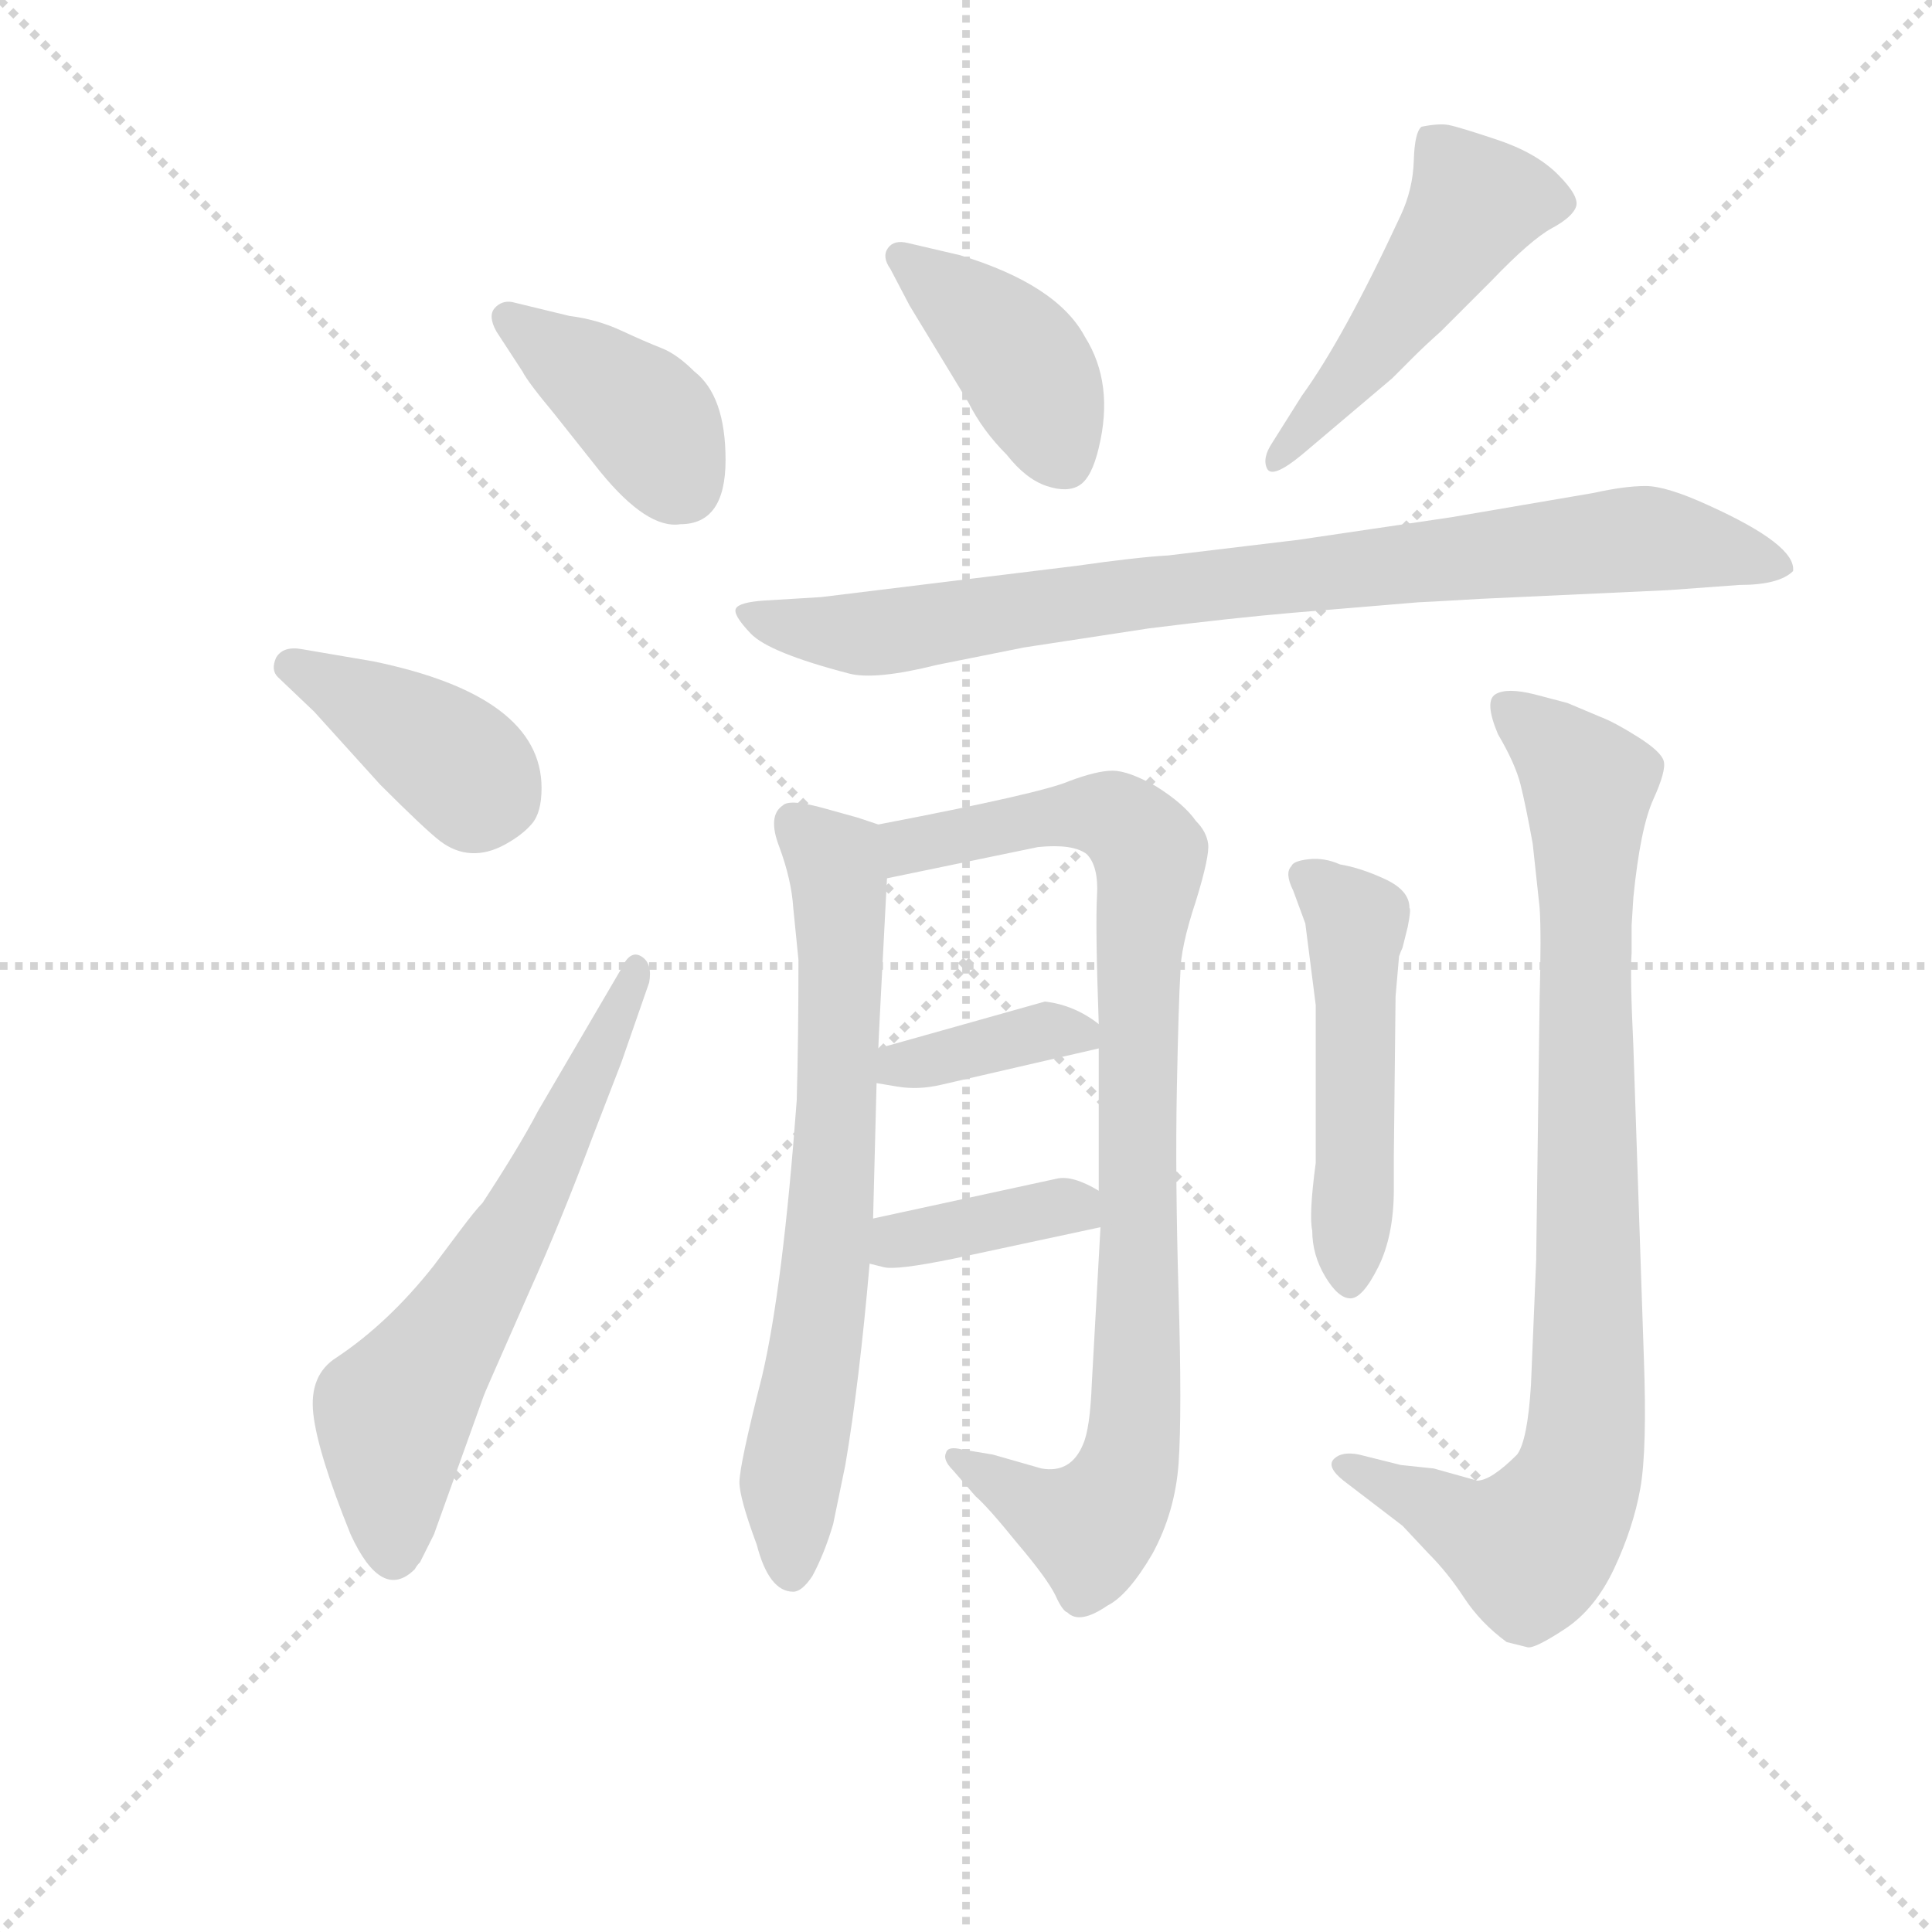 <svg version="1.1" viewBox="0 0 1024 1024" xmlns="http://www.w3.org/2000/svg">
  <g stroke="lightgray" stroke-dasharray="1,1" stroke-width="1" transform="scale(4, 4)">
    <line x1="0" y1="0" x2="256" y2="256"></line>
    <line x1="256" y1="0" x2="0" y2="256"></line>
    <line x1="128" y1="0" x2="128" y2="256"></line>
    <line x1="0" y1="128" x2="256" y2="128"></line>
  </g>
  <g transform="scale(0.92, -0.92) translate(60, -830)">
    <style type="text/css">
      
        @keyframes keyframes0 {
          from {
            stroke: blue;
            stroke-dashoffset: 397;
            stroke-width: 128;
          }
          56% {
            animation-timing-function: step-end;
            stroke: blue;
            stroke-dashoffset: 0;
            stroke-width: 128;
          }
          to {
            stroke: black;
            stroke-width: 1024;
          }
        }
        #make-me-a-hanzi-animation-0 {
          animation: keyframes0 0.573s both;
          animation-delay: 0s;
          animation-timing-function: linear;
        }
      
        @keyframes keyframes1 {
          from {
            stroke: blue;
            stroke-dashoffset: 395;
            stroke-width: 128;
          }
          56% {
            animation-timing-function: step-end;
            stroke: blue;
            stroke-dashoffset: 0;
            stroke-width: 128;
          }
          to {
            stroke: black;
            stroke-width: 1024;
          }
        }
        #make-me-a-hanzi-animation-1 {
          animation: keyframes1 0.571s both;
          animation-delay: 0.573s;
          animation-timing-function: linear;
        }
      
        @keyframes keyframes2 {
          from {
            stroke: blue;
            stroke-dashoffset: 628;
            stroke-width: 128;
          }
          67% {
            animation-timing-function: step-end;
            stroke: blue;
            stroke-dashoffset: 0;
            stroke-width: 128;
          }
          to {
            stroke: black;
            stroke-width: 1024;
          }
        }
        #make-me-a-hanzi-animation-2 {
          animation: keyframes2 0.761s both;
          animation-delay: 1.145s;
          animation-timing-function: linear;
        }
      
        @keyframes keyframes3 {
          from {
            stroke: blue;
            stroke-dashoffset: 411;
            stroke-width: 128;
          }
          57% {
            animation-timing-function: step-end;
            stroke: blue;
            stroke-dashoffset: 0;
            stroke-width: 128;
          }
          to {
            stroke: black;
            stroke-width: 1024;
          }
        }
        #make-me-a-hanzi-animation-3 {
          animation: keyframes3 0.584s both;
          animation-delay: 1.906s;
          animation-timing-function: linear;
        }
      
        @keyframes keyframes4 {
          from {
            stroke: blue;
            stroke-dashoffset: 492;
            stroke-width: 128;
          }
          62% {
            animation-timing-function: step-end;
            stroke: blue;
            stroke-dashoffset: 0;
            stroke-width: 128;
          }
          to {
            stroke: black;
            stroke-width: 1024;
          }
        }
        #make-me-a-hanzi-animation-4 {
          animation: keyframes4 0.65s both;
          animation-delay: 2.49s;
          animation-timing-function: linear;
        }
      
        @keyframes keyframes5 {
          from {
            stroke: blue;
            stroke-dashoffset: 863;
            stroke-width: 128;
          }
          74% {
            animation-timing-function: step-end;
            stroke: blue;
            stroke-dashoffset: 0;
            stroke-width: 128;
          }
          to {
            stroke: black;
            stroke-width: 1024;
          }
        }
        #make-me-a-hanzi-animation-5 {
          animation: keyframes5 0.952s both;
          animation-delay: 3.14s;
          animation-timing-function: linear;
        }
      
        @keyframes keyframes6 {
          from {
            stroke: blue;
            stroke-dashoffset: 700;
            stroke-width: 128;
          }
          69% {
            animation-timing-function: step-end;
            stroke: blue;
            stroke-dashoffset: 0;
            stroke-width: 128;
          }
          to {
            stroke: black;
            stroke-width: 1024;
          }
        }
        #make-me-a-hanzi-animation-6 {
          animation: keyframes6 0.82s both;
          animation-delay: 4.093s;
          animation-timing-function: linear;
        }
      
        @keyframes keyframes7 {
          from {
            stroke: blue;
            stroke-dashoffset: 900;
            stroke-width: 128;
          }
          75% {
            animation-timing-function: step-end;
            stroke: blue;
            stroke-dashoffset: 0;
            stroke-width: 128;
          }
          to {
            stroke: black;
            stroke-width: 1024;
          }
        }
        #make-me-a-hanzi-animation-7 {
          animation: keyframes7 0.982s both;
          animation-delay: 4.912s;
          animation-timing-function: linear;
        }
      
        @keyframes keyframes8 {
          from {
            stroke: blue;
            stroke-dashoffset: 372;
            stroke-width: 128;
          }
          55% {
            animation-timing-function: step-end;
            stroke: blue;
            stroke-dashoffset: 0;
            stroke-width: 128;
          }
          to {
            stroke: black;
            stroke-width: 1024;
          }
        }
        #make-me-a-hanzi-animation-8 {
          animation: keyframes8 0.553s both;
          animation-delay: 5.895s;
          animation-timing-function: linear;
        }
      
        @keyframes keyframes9 {
          from {
            stroke: blue;
            stroke-dashoffset: 382;
            stroke-width: 128;
          }
          55% {
            animation-timing-function: step-end;
            stroke: blue;
            stroke-dashoffset: 0;
            stroke-width: 128;
          }
          to {
            stroke: black;
            stroke-width: 1024;
          }
        }
        #make-me-a-hanzi-animation-9 {
          animation: keyframes9 0.561s both;
          animation-delay: 6.448s;
          animation-timing-function: linear;
        }
      
        @keyframes keyframes10 {
          from {
            stroke: blue;
            stroke-dashoffset: 503;
            stroke-width: 128;
          }
          62% {
            animation-timing-function: step-end;
            stroke: blue;
            stroke-dashoffset: 0;
            stroke-width: 128;
          }
          to {
            stroke: black;
            stroke-width: 1024;
          }
        }
        #make-me-a-hanzi-animation-10 {
          animation: keyframes10 0.659s both;
          animation-delay: 7.008s;
          animation-timing-function: linear;
        }
      
        @keyframes keyframes11 {
          from {
            stroke: blue;
            stroke-dashoffset: 885;
            stroke-width: 128;
          }
          74% {
            animation-timing-function: step-end;
            stroke: blue;
            stroke-dashoffset: 0;
            stroke-width: 128;
          }
          to {
            stroke: black;
            stroke-width: 1024;
          }
        }
        #make-me-a-hanzi-animation-11 {
          animation: keyframes11 0.97s both;
          animation-delay: 7.668s;
          animation-timing-function: linear;
        }
      
    </style>
    
      <path d="M 235 656 Q 229 657 225 652.5 Q 221 648 226 639 L 241 616 Q 244 610 259 592 L 286 558 Q 313 525 332 528 Q 358 528 358 565 Q 358 602 340 616 Q 330 626 321 629.5 Q 312 633 298 639.5 Q 284 646 268 648 L 235 656 Z" fill="lightgray"></path>
    
      <path d="M 121 420 L 159 378 Q 185 352 193.5 345.5 Q 202 339 211.5 338.5 Q 221 338 231 343.5 Q 241 349 246.5 355.5 Q 252 362 252 376 Q 252 429 155 449 L 114 456 Q 103 458 99 451 Q 96 444 100 440 L 121 420 Z" fill="lightgray"></path>
    
      <path d="M 250 190 Q 239 169 218 137 Q 214 133 205 121 L 190 101 Q 164 68 134 48 Q 118 38 120.5 15.5 Q 123 -7 142 -54 Q 160 -93 179 -74 Q 180 -72 182 -70 L 190 -54 L 218 24 Q 219 27 223 36 L 245 86 Q 263 126 281 174 L 298 218 L 314 264 Q 316 275 309.5 279 Q 303 283 298 272 L 250 190 Z" fill="lightgray"></path>
    
      <path d="M 464 654 L 498 598 Q 506 582 520 568 Q 531 554 543 550 Q 555 546 562 550.5 Q 569 555 573 572 Q 582 609 565 636 Q 549 666 493 683 L 463 690 Q 455 692 451.5 687 Q 448 682 453 675 L 464 654 Z" fill="lightgray"></path>
    
      <path d="M 673 575 Q 667 566 670 560 Q 673 554 690 568 L 742 612 L 754 624 Q 761 631 770 639 L 799 668 Q 822 692 834 698.5 Q 846 705 848 711 Q 850 717 837.5 729.5 Q 825 742 802.5 749.5 Q 780 757 774.5 758 Q 769 759 759 757 Q 755 754 754.5 737.5 Q 754 721 747 706 Q 714 635 690 602 L 673 575 Z" fill="lightgray"></path>
    
      <path d="M 901 490 L 942 493 Q 965 493 973 501 Q 975 516 924 539 Q 900 550 888 550 Q 876 550 858 546 L 776 532 L 688 519 L 613 510 Q 595 509 560 504 L 413 486 L 380 484 Q 366 483 364 479.5 Q 362 476 372.5 465 Q 383 454 429 442 Q 444 438 480 447 L 530 457 L 602 468 Q 650 474 685 477 L 757 483 Q 759 483 793 485 L 901 490 Z" fill="lightgray"></path>
    
      <path d="M 446 226 Q 446 229 451 324 C 453 353 453 353 446 355 L 434 359 L 416 364 Q 395 370 391 366 Q 382 360 389 342 Q 396 323 397 307 L 400 277 Q 400 232 399 196 Q 391 88 379 37 Q 366 -14 366 -24 Q 366 -33 376 -60 Q 383 -87 397 -87 Q 402 -87 408 -78 Q 415 -65 420 -48 L 427 -14 Q 435 33 441 102 L 443 128 L 445 206 L 446 226 Z" fill="lightgray"></path>
    
      <path d="M 451 324 L 538 342 Q 558 344 566 338 Q 573 331 572 314 Q 571 296 573 240 L 573 226 L 573 144 L 574 123 L 569 33 Q 568 7 564 -2 Q 557 -19 540 -16 L 512 -8 L 494 -5 Q 486 -3 485 -7 Q 483 -11 489 -17 L 502 -32 Q 509 -38 526 -59 Q 543 -79 548 -89 Q 552 -98 555 -99 Q 562 -106 578 -95 Q 590 -89 604 -65 Q 617 -41 619 -13 Q 621 16 619 84 Q 617 152 618 203 Q 619 253 620 269 Q 620 284 629 311 Q 637 337 636 344 Q 635 351 629 357 Q 622 367 606 377 Q 590 386 581 386 Q 572 386 556 380 Q 540 373 446 355 C 417 349 422 318 451 324 Z" fill="lightgray"></path>
    
      <path d="M 573 240 Q 559 251 542 253 L 446 226 C 417 218 415 211 445 206 L 457 204 Q 469 202 482 205 L 573 226 C 587 229 587 229 573 240 Z" fill="lightgray"></path>
    
      <path d="M 441 102 L 449 100 Q 456 98 490 105 L 574 123 C 600 129 599 129 573 144 Q 558 153 549 151 L 443 128 C 414 122 412 109 441 102 Z" fill="lightgray"></path>
    
      <path d="M 696 121 Q 696 107 703.5 94.5 Q 711 82 718 82 Q 725 82 734 100 Q 743 118 743 145 L 743 164 L 744 256 L 746 279 Q 747 282 748 284 L 751 296 Q 753 306 752 307 Q 752 317 738 323.5 Q 724 330 712 332 Q 703 336 694 335 Q 685 334 684 331 Q 680 327 685 317 L 692 298 L 698 251 L 698 160 Q 694 130 696 121 Z" fill="lightgray"></path>
    
      <path d="M 881 313 Q 885 353 892.5 369.5 Q 900 386 898.5 391.5 Q 897 397 883.5 405.5 Q 870 414 862 417 L 843 425 L 824 430 Q 808 434 801.5 430 Q 795 426 803 407 Q 813 390 816 378 Q 819 366 823 344 L 827 307 Q 828 292 827 255 L 825 104 L 822 32 Q 820 0 814 -8 Q 799 -23 791 -23 L 766 -16 L 747 -14 L 723 -8 Q 713 -6 708.5 -10.5 Q 704 -15 714 -23 L 748 -49 L 763 -65 Q 774 -76 783.5 -90.5 Q 793 -105 808 -116 L 820 -119 Q 824 -120 841.5 -108.5 Q 859 -97 870 -73.5 Q 881 -50 885 -27.5 Q 889 -5 887 49 L 881 227 Q 879 269 880 281 L 880 297 L 881 313 Z" fill="lightgray"></path>
    
    
      <clipPath id="make-me-a-hanzi-clip-0">
        <path d="M 235 656 Q 229 657 225 652.5 Q 221 648 226 639 L 241 616 Q 244 610 259 592 L 286 558 Q 313 525 332 528 Q 358 528 358 565 Q 358 602 340 616 Q 330 626 321 629.5 Q 312 633 298 639.5 Q 284 646 268 648 L 235 656 Z"></path>
      </clipPath>
      <path clip-path="url(#make-me-a-hanzi-clip-0)" d="M 233 646 L 307 593 L 333 550" fill="none" id="make-me-a-hanzi-animation-0" stroke-dasharray="269 538" stroke-linecap="round"></path>
    
      <clipPath id="make-me-a-hanzi-clip-1">
        <path d="M 121 420 L 159 378 Q 185 352 193.5 345.5 Q 202 339 211.5 338.5 Q 221 338 231 343.5 Q 241 349 246.5 355.5 Q 252 362 252 376 Q 252 429 155 449 L 114 456 Q 103 458 99 451 Q 96 444 100 440 L 121 420 Z"></path>
      </clipPath>
      <path clip-path="url(#make-me-a-hanzi-clip-1)" d="M 109 446 L 160 420 L 226 371" fill="none" id="make-me-a-hanzi-animation-1" stroke-dasharray="267 534" stroke-linecap="round"></path>
    
      <clipPath id="make-me-a-hanzi-clip-2">
        <path d="M 250 190 Q 239 169 218 137 Q 214 133 205 121 L 190 101 Q 164 68 134 48 Q 118 38 120.5 15.5 Q 123 -7 142 -54 Q 160 -93 179 -74 Q 180 -72 182 -70 L 190 -54 L 218 24 Q 219 27 223 36 L 245 86 Q 263 126 281 174 L 298 218 L 314 264 Q 316 275 309.5 279 Q 303 283 298 272 L 250 190 Z"></path>
      </clipPath>
      <path clip-path="url(#make-me-a-hanzi-clip-2)" d="M 167 -65 L 167 16 L 240 129 L 307 270" fill="none" id="make-me-a-hanzi-animation-2" stroke-dasharray="500 1000" stroke-linecap="round"></path>
    
      <clipPath id="make-me-a-hanzi-clip-3">
        <path d="M 464 654 L 498 598 Q 506 582 520 568 Q 531 554 543 550 Q 555 546 562 550.5 Q 569 555 573 572 Q 582 609 565 636 Q 549 666 493 683 L 463 690 Q 455 692 451.5 687 Q 448 682 453 675 L 464 654 Z"></path>
      </clipPath>
      <path clip-path="url(#make-me-a-hanzi-clip-3)" d="M 459 682 L 530 620 L 554 564" fill="none" id="make-me-a-hanzi-animation-3" stroke-dasharray="283 566" stroke-linecap="round"></path>
    
      <clipPath id="make-me-a-hanzi-clip-4">
        <path d="M 673 575 Q 667 566 670 560 Q 673 554 690 568 L 742 612 L 754 624 Q 761 631 770 639 L 799 668 Q 822 692 834 698.5 Q 846 705 848 711 Q 850 717 837.5 729.5 Q 825 742 802.5 749.5 Q 780 757 774.5 758 Q 769 759 759 757 Q 755 754 754.5 737.5 Q 754 721 747 706 Q 714 635 690 602 L 673 575 Z"></path>
      </clipPath>
      <path clip-path="url(#make-me-a-hanzi-clip-4)" d="M 839 713 L 789 713 L 725 621 L 674 567" fill="none" id="make-me-a-hanzi-animation-4" stroke-dasharray="364 728" stroke-linecap="round"></path>
    
      <clipPath id="make-me-a-hanzi-clip-5">
        <path d="M 901 490 L 942 493 Q 965 493 973 501 Q 975 516 924 539 Q 900 550 888 550 Q 876 550 858 546 L 776 532 L 688 519 L 613 510 Q 595 509 560 504 L 413 486 L 380 484 Q 366 483 364 479.5 Q 362 476 372.5 465 Q 383 454 429 442 Q 444 438 480 447 L 530 457 L 602 468 Q 650 474 685 477 L 757 483 Q 759 483 793 485 L 901 490 Z"></path>
      </clipPath>
      <path clip-path="url(#make-me-a-hanzi-clip-5)" d="M 368 478 L 392 469 L 443 465 L 599 489 L 883 520 L 926 516 L 967 503" fill="none" id="make-me-a-hanzi-animation-5" stroke-dasharray="735 1470" stroke-linecap="round"></path>
    
      <clipPath id="make-me-a-hanzi-clip-6">
        <path d="M 446 226 Q 446 229 451 324 C 453 353 453 353 446 355 L 434 359 L 416 364 Q 395 370 391 366 Q 382 360 389 342 Q 396 323 397 307 L 400 277 Q 400 232 399 196 Q 391 88 379 37 Q 366 -14 366 -24 Q 366 -33 376 -60 Q 383 -87 397 -87 Q 402 -87 408 -78 Q 415 -65 420 -48 L 427 -14 Q 435 33 441 102 L 443 128 L 445 206 L 446 226 Z"></path>
      </clipPath>
      <path clip-path="url(#make-me-a-hanzi-clip-6)" d="M 397 357 L 421 334 L 425 313 L 419 136 L 395 -31 L 396 -75" fill="none" id="make-me-a-hanzi-animation-6" stroke-dasharray="572 1144" stroke-linecap="round"></path>
    
      <clipPath id="make-me-a-hanzi-clip-7">
        <path d="M 451 324 L 538 342 Q 558 344 566 338 Q 573 331 572 314 Q 571 296 573 240 L 573 226 L 573 144 L 574 123 L 569 33 Q 568 7 564 -2 Q 557 -19 540 -16 L 512 -8 L 494 -5 Q 486 -3 485 -7 Q 483 -11 489 -17 L 502 -32 Q 509 -38 526 -59 Q 543 -79 548 -89 Q 552 -98 555 -99 Q 562 -106 578 -95 Q 590 -89 604 -65 Q 617 -41 619 -13 Q 621 16 619 84 Q 617 152 618 203 Q 619 253 620 269 Q 620 284 629 311 Q 637 337 636 344 Q 635 351 629 357 Q 622 367 606 377 Q 590 386 581 386 Q 572 386 556 380 Q 540 373 446 355 C 417 349 422 318 451 324 Z"></path>
      </clipPath>
      <path clip-path="url(#make-me-a-hanzi-clip-7)" d="M 457 333 L 464 343 L 560 361 L 587 356 L 602 338 L 595 270 L 597 124 L 590 -16 L 568 -50 L 537 -39 L 490 -10" fill="none" id="make-me-a-hanzi-animation-7" stroke-dasharray="772 1544" stroke-linecap="round"></path>
    
      <clipPath id="make-me-a-hanzi-clip-8">
        <path d="M 573 240 Q 559 251 542 253 L 446 226 C 417 218 415 211 445 206 L 457 204 Q 469 202 482 205 L 573 226 C 587 229 587 229 573 240 Z"></path>
      </clipPath>
      <path clip-path="url(#make-me-a-hanzi-clip-8)" d="M 452 211 L 458 217 L 539 236 L 563 233" fill="none" id="make-me-a-hanzi-animation-8" stroke-dasharray="244 488" stroke-linecap="round"></path>
    
      <clipPath id="make-me-a-hanzi-clip-9">
        <path d="M 441 102 L 449 100 Q 456 98 490 105 L 574 123 C 600 129 599 129 573 144 Q 558 153 549 151 L 443 128 C 414 122 412 109 441 102 Z"></path>
      </clipPath>
      <path clip-path="url(#make-me-a-hanzi-clip-9)" d="M 447 108 L 469 118 L 545 134 L 558 135 L 566 128" fill="none" id="make-me-a-hanzi-animation-9" stroke-dasharray="254 508" stroke-linecap="round"></path>
    
      <clipPath id="make-me-a-hanzi-clip-10">
        <path d="M 696 121 Q 696 107 703.5 94.5 Q 711 82 718 82 Q 725 82 734 100 Q 743 118 743 145 L 743 164 L 744 256 L 746 279 Q 747 282 748 284 L 751 296 Q 753 306 752 307 Q 752 317 738 323.5 Q 724 330 712 332 Q 703 336 694 335 Q 685 334 684 331 Q 680 327 685 317 L 692 298 L 698 251 L 698 160 Q 694 130 696 121 Z"></path>
      </clipPath>
      <path clip-path="url(#make-me-a-hanzi-clip-10)" d="M 692 325 L 722 297 L 718 91" fill="none" id="make-me-a-hanzi-animation-10" stroke-dasharray="375 750" stroke-linecap="round"></path>
    
      <clipPath id="make-me-a-hanzi-clip-11">
        <path d="M 881 313 Q 885 353 892.5 369.5 Q 900 386 898.5 391.5 Q 897 397 883.5 405.5 Q 870 414 862 417 L 843 425 L 824 430 Q 808 434 801.5 430 Q 795 426 803 407 Q 813 390 816 378 Q 819 366 823 344 L 827 307 Q 828 292 827 255 L 825 104 L 822 32 Q 820 0 814 -8 Q 799 -23 791 -23 L 766 -16 L 747 -14 L 723 -8 Q 713 -6 708.5 -10.5 Q 704 -15 714 -23 L 748 -49 L 763 -65 Q 774 -76 783.5 -90.5 Q 793 -105 808 -116 L 820 -119 Q 824 -120 841.5 -108.5 Q 859 -97 870 -73.5 Q 881 -50 885 -27.5 Q 889 -5 887 49 L 881 227 Q 879 269 880 281 L 880 297 L 881 313 Z"></path>
      </clipPath>
      <path clip-path="url(#make-me-a-hanzi-clip-11)" d="M 808 423 L 855 378 L 852 -8 L 844 -34 L 822 -62 L 717 -14" fill="none" id="make-me-a-hanzi-animation-11" stroke-dasharray="757 1514" stroke-linecap="round"></path>
    
  </g>
</svg>